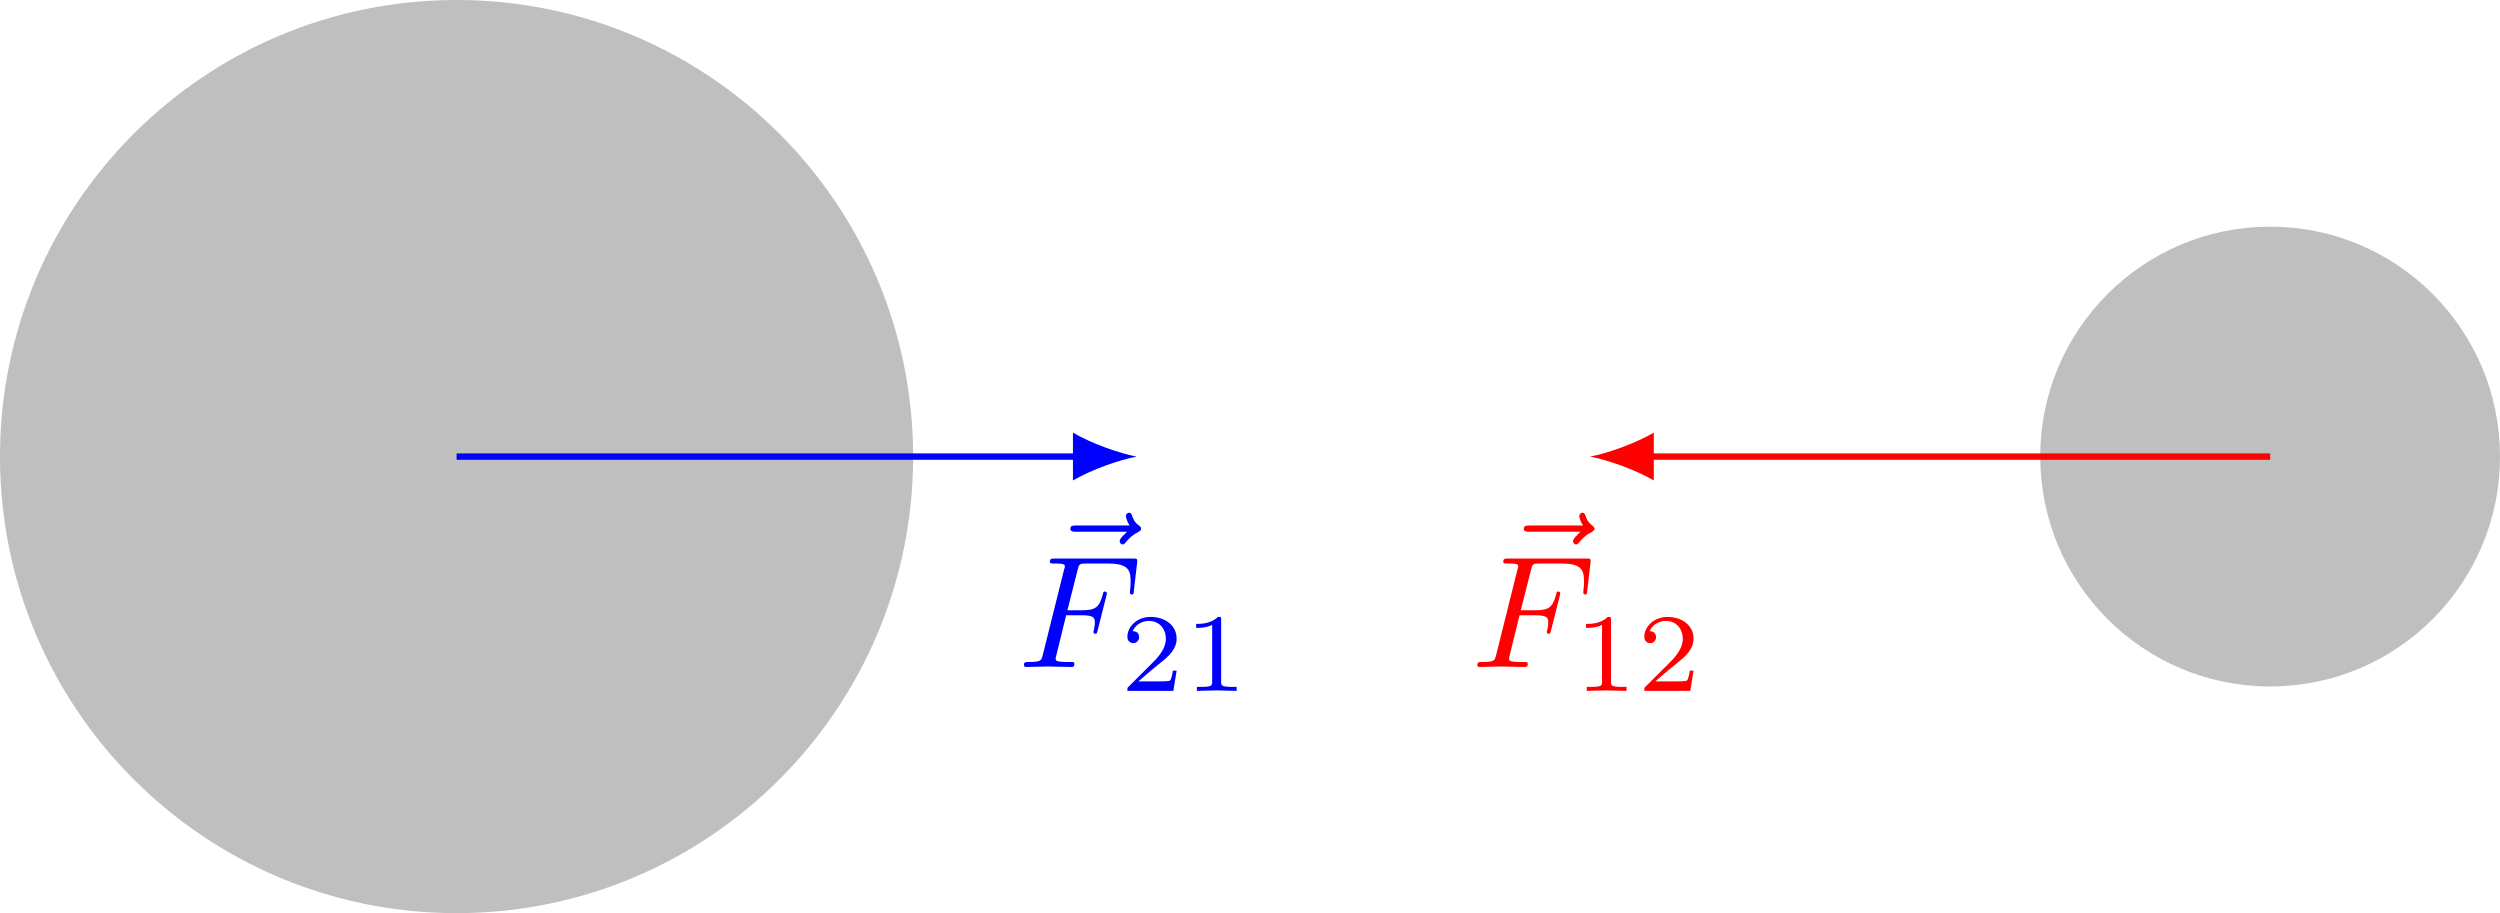 <?xml version="1.0" encoding="UTF-8"?>
<svg xmlns="http://www.w3.org/2000/svg" xmlns:xlink="http://www.w3.org/1999/xlink" width="156.304pt" height="57.091pt" viewBox="0 0 156.304 57.091" version="1.1">
<defs>
<g>
<symbol overflow="visible" id="glyph0-0">
<path style="stroke:none;" d=""/>
</symbol>
<symbol overflow="visible" id="glyph0-1">
<path style="stroke:none;" d="M 5.359 -5.938 C 5.219 -5.797 4.891 -5.516 4.891 -5.344 C 4.891 -5.25 4.984 -5.141 5.078 -5.141 C 5.172 -5.141 5.219 -5.219 5.281 -5.281 C 5.391 -5.422 5.625 -5.703 6.062 -5.922 C 6.125 -5.969 6.234 -6.016 6.234 -6.125 C 6.234 -6.234 6.156 -6.281 6.094 -6.328 C 5.875 -6.484 5.766 -6.656 5.688 -6.891 C 5.656 -6.984 5.625 -7.125 5.484 -7.125 C 5.344 -7.125 5.281 -6.984 5.281 -6.906 C 5.281 -6.859 5.359 -6.547 5.516 -6.328 L 2.156 -6.328 C 2 -6.328 1.812 -6.328 1.812 -6.125 C 1.812 -5.938 2 -5.938 2.156 -5.938 Z M 5.359 -5.938 "/>
</symbol>
<symbol overflow="visible" id="glyph0-2">
<path style="stroke:none;" d="M 3.016 -3.234 L 3.984 -3.234 C 4.734 -3.234 4.812 -3.078 4.812 -2.797 C 4.812 -2.719 4.812 -2.609 4.75 -2.297 C 4.719 -2.25 4.719 -2.219 4.719 -2.188 C 4.719 -2.109 4.781 -2.078 4.828 -2.078 C 4.938 -2.078 4.938 -2.109 4.984 -2.281 L 5.531 -4.453 C 5.562 -4.562 5.562 -4.578 5.562 -4.609 C 5.562 -4.625 5.547 -4.719 5.438 -4.719 C 5.344 -4.719 5.328 -4.672 5.297 -4.5 C 5.078 -3.734 4.859 -3.547 4 -3.547 L 3.094 -3.547 L 3.734 -6.078 C 3.828 -6.438 3.844 -6.469 4.281 -6.469 L 5.594 -6.469 C 6.812 -6.469 7.047 -6.141 7.047 -5.375 C 7.047 -5.141 7.047 -5.109 7.016 -4.828 C 7 -4.703 7 -4.688 7 -4.656 C 7 -4.609 7.031 -4.531 7.125 -4.531 C 7.234 -4.531 7.234 -4.594 7.25 -4.781 L 7.453 -6.516 C 7.484 -6.781 7.438 -6.781 7.188 -6.781 L 2.297 -6.781 C 2.109 -6.781 2 -6.781 2 -6.578 C 2 -6.469 2.094 -6.469 2.281 -6.469 C 2.656 -6.469 2.938 -6.469 2.938 -6.297 C 2.938 -6.25 2.938 -6.234 2.875 -6.047 L 1.562 -0.781 C 1.469 -0.391 1.453 -0.312 0.656 -0.312 C 0.484 -0.312 0.375 -0.312 0.375 -0.125 C 0.375 0 0.5 0 0.531 0 C 0.812 0 1.562 -0.031 1.844 -0.031 C 2.172 -0.031 3 0 3.328 0 C 3.422 0 3.531 0 3.531 -0.188 C 3.531 -0.266 3.484 -0.297 3.484 -0.297 C 3.453 -0.312 3.422 -0.312 3.203 -0.312 C 2.984 -0.312 2.938 -0.312 2.688 -0.328 C 2.391 -0.359 2.359 -0.406 2.359 -0.531 C 2.359 -0.547 2.359 -0.609 2.406 -0.75 Z M 3.016 -3.234 "/>
</symbol>
<symbol overflow="visible" id="glyph1-0">
<path style="stroke:none;" d=""/>
</symbol>
<symbol overflow="visible" id="glyph1-1">
<path style="stroke:none;" d="M 3.516 -1.266 L 3.281 -1.266 C 3.266 -1.109 3.188 -0.703 3.094 -0.641 C 3.047 -0.594 2.516 -0.594 2.406 -0.594 L 1.125 -0.594 C 1.859 -1.234 2.109 -1.438 2.516 -1.766 C 3.031 -2.172 3.516 -2.609 3.516 -3.266 C 3.516 -4.109 2.781 -4.625 1.891 -4.625 C 1.031 -4.625 0.438 -4.016 0.438 -3.375 C 0.438 -3.031 0.734 -2.984 0.812 -2.984 C 0.969 -2.984 1.172 -3.109 1.172 -3.359 C 1.172 -3.484 1.125 -3.734 0.766 -3.734 C 0.984 -4.219 1.453 -4.375 1.781 -4.375 C 2.484 -4.375 2.844 -3.828 2.844 -3.266 C 2.844 -2.656 2.406 -2.188 2.188 -1.938 L 0.516 -0.266 C 0.438 -0.203 0.438 -0.188 0.438 0 L 3.312 0 Z M 3.516 -1.266 "/>
</symbol>
<symbol overflow="visible" id="glyph1-2">
<path style="stroke:none;" d="M 2.328 -4.438 C 2.328 -4.625 2.328 -4.625 2.125 -4.625 C 1.672 -4.188 1.047 -4.188 0.766 -4.188 L 0.766 -3.938 C 0.922 -3.938 1.391 -3.938 1.766 -4.125 L 1.766 -0.578 C 1.766 -0.344 1.766 -0.25 1.078 -0.25 L 0.812 -0.25 L 0.812 0 C 0.938 0 1.797 -0.031 2.047 -0.031 C 2.266 -0.031 3.141 0 3.297 0 L 3.297 -0.25 L 3.031 -0.25 C 2.328 -0.25 2.328 -0.344 2.328 -0.578 Z M 2.328 -4.438 "/>
</symbol>
</g>
<clipPath id="clip1">
  <path d="M 0 0 L 63 0 L 63 57.09 L 0 57.09 Z M 0 0 "/>
</clipPath>
<clipPath id="clip2">
  <path d="M 127 14 L 156.305 14 L 156.305 43 L 127 43 Z M 127 14 "/>
</clipPath>
<clipPath id="clip3">
  <path d="M 122 8 L 156.305 8 L 156.305 49 L 122 49 Z M 122 8 "/>
</clipPath>
</defs>
<g id="surface1">
<path style=" stroke:none;fill-rule:nonzero;fill:rgb(75%,75%,75%);fill-opacity:1;" d="M 56.891 28.547 C 56.891 12.891 44.199 0.199 28.547 0.199 C 12.891 0.199 0.199 12.891 0.199 28.547 C 0.199 44.199 12.891 56.891 28.547 56.891 C 44.199 56.891 56.891 44.199 56.891 28.547 Z M 56.891 28.547 "/>
<g clip-path="url(#clip1)" clip-rule="nonzero">
<path style="fill:none;stroke-width:0.399;stroke-linecap:butt;stroke-linejoin:miter;stroke:rgb(75%,75%,75%);stroke-opacity:1;stroke-miterlimit:10;" d="M -28.348 -0.002 C -28.348 15.654 -41.04 28.346 -56.692 28.346 C -72.348 28.346 -85.04 15.654 -85.04 -0.002 C -85.04 -15.654 -72.348 -28.346 -56.692 -28.346 C -41.04 -28.346 -28.348 -15.654 -28.348 -0.002 Z M -28.348 -0.002 " transform="matrix(1,0,0,-1,85.239,28.545)"/>
</g>
<g clip-path="url(#clip2)" clip-rule="nonzero">
<path style=" stroke:none;fill-rule:nonzero;fill:rgb(75%,75%,75%);fill-opacity:1;" d="M 156.105 28.547 C 156.105 20.719 149.762 14.371 141.934 14.371 C 134.105 14.371 127.758 20.719 127.758 28.547 C 127.758 36.371 134.105 42.719 141.934 42.719 C 149.762 42.719 156.105 36.371 156.105 28.547 Z M 156.105 28.547 "/>
</g>
<g clip-path="url(#clip3)" clip-rule="nonzero">
<path style="fill:none;stroke-width:0.399;stroke-linecap:butt;stroke-linejoin:miter;stroke:rgb(75%,75%,75%);stroke-opacity:1;stroke-miterlimit:10;" d="M 70.866 -0.002 C 70.866 7.826 64.523 14.174 56.695 14.174 C 48.866 14.174 42.519 7.826 42.519 -0.002 C 42.519 -7.826 48.866 -14.174 56.695 -14.174 C 64.523 -14.174 70.866 -7.826 70.866 -0.002 Z M 70.866 -0.002 " transform="matrix(1,0,0,-1,85.239,28.545)"/>
</g>
<path style="fill:none;stroke-width:0.399;stroke-linecap:butt;stroke-linejoin:miter;stroke:rgb(0%,0%,100%);stroke-opacity:1;stroke-miterlimit:10;" d="M -56.692 -0.002 L -17.759 -0.002 " transform="matrix(1,0,0,-1,85.239,28.545)"/>
<path style=" stroke:none;fill-rule:nonzero;fill:rgb(0%,0%,100%);fill-opacity:1;" d="M 71.066 28.547 C 70.004 28.348 68.277 27.746 67.082 27.051 L 67.082 30.039 C 68.277 29.344 70.004 28.746 71.066 28.547 "/>
<g style="fill:rgb(0%,0%,100%);fill-opacity:1;">
  <use xlink:href="#glyph0-1" x="65.11" y="39.183"/>
</g>
<g style="fill:rgb(0%,0%,100%);fill-opacity:1;">
  <use xlink:href="#glyph0-2" x="63.642" y="41.701"/>
</g>
<g style="fill:rgb(0%,0%,100%);fill-opacity:1;">
  <use xlink:href="#glyph1-1" x="70.048" y="43.196"/>
  <use xlink:href="#glyph1-2" x="74.02" y="43.196"/>
</g>
<path style="fill:none;stroke-width:0.399;stroke-linecap:butt;stroke-linejoin:miter;stroke:rgb(100%,0%,0%);stroke-opacity:1;stroke-miterlimit:10;" d="M 56.695 -0.002 L 17.761 -0.002 " transform="matrix(1,0,0,-1,85.239,28.545)"/>
<path style=" stroke:none;fill-rule:nonzero;fill:rgb(100%,0%,0%);fill-opacity:1;" d="M 99.414 28.547 C 100.477 28.746 102.203 29.344 103.398 30.039 L 103.398 27.051 C 102.203 27.746 100.477 28.348 99.414 28.547 "/>
<g style="fill:rgb(100%,0%,0%);fill-opacity:1;">
  <use xlink:href="#glyph0-1" x="93.457" y="39.183"/>
</g>
<g style="fill:rgb(100%,0%,0%);fill-opacity:1;">
  <use xlink:href="#glyph0-2" x="91.988" y="41.701"/>
</g>
<g style="fill:rgb(100%,0%,0%);fill-opacity:1;">
  <use xlink:href="#glyph1-2" x="98.395" y="43.196"/>
  <use xlink:href="#glyph1-1" x="102.367" y="43.196"/>
</g>
</g>
</svg>

